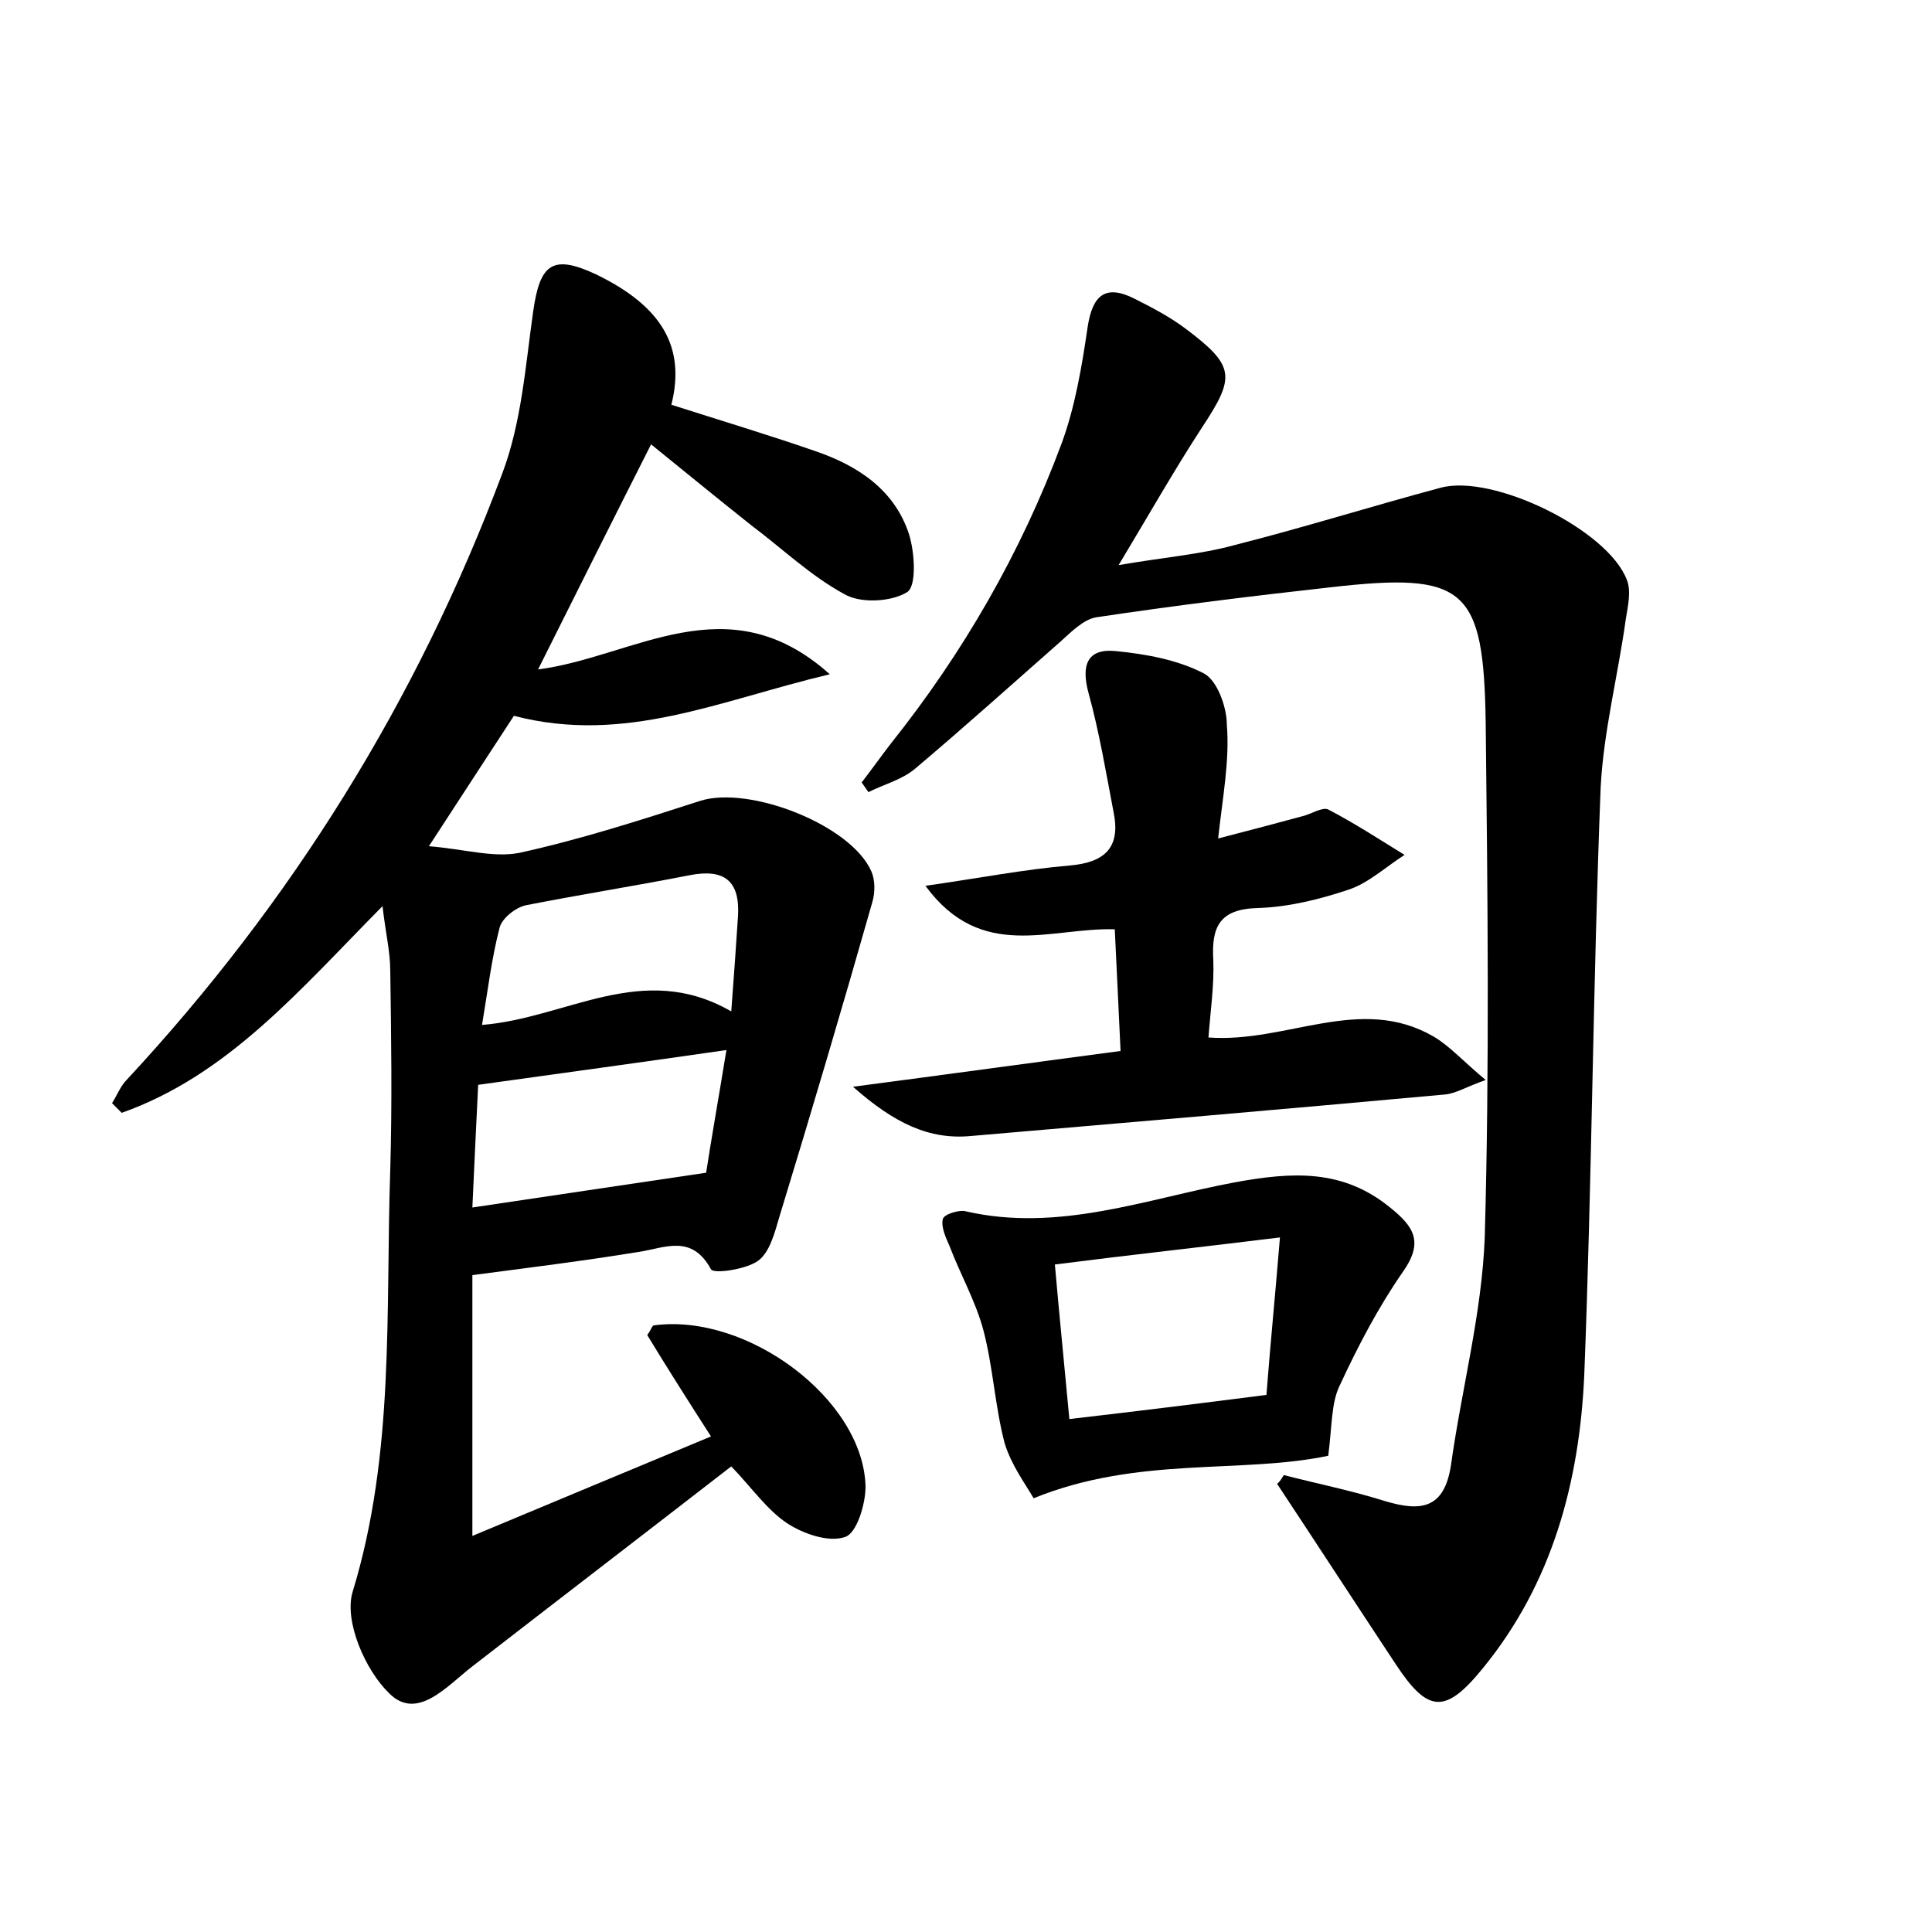 <?xml version="1.0" encoding="utf-8"?>
<!-- Generator: Adobe Illustrator 22.0.0, SVG Export Plug-In . SVG Version: 6.00 Build 0)  -->
<svg version="1.1" id="图层_1" xmlns="http://www.w3.org/2000/svg" xmlns:xlink="http://www.w3.org/1999/xlink" x="0px" y="0px"
	 viewBox="0 0 200 200" style="enable-background:new 0 0 200 200;" xml:space="preserve">
<style type="text/css">
	.st0{fill:#FFFFFF;}
</style>
<g>
	
	<path d="M73.6,148.7c-2.5-3.9-4.6-7.2-6.6-10.5c0.4-0.5,0.5-1,0.7-1c9.7-1.3,21.7,7.7,21.9,16.7c0,1.8-0.9,4.8-2.1,5.2
		c-1.7,0.6-4.3-0.3-6-1.4c-2.1-1.4-3.6-3.6-5.8-5.9c-8.9,6.9-17.9,13.8-26.8,20.7c-2.6,2-5.7,5.7-8.6,2.8c-2.5-2.4-4.7-7.5-3.8-10.5
		c4.4-14.4,3.4-29.1,3.9-43.7c0.2-6.9,0.1-13.8,0-20.6c0-2-0.5-4-0.8-6.7c-8.6,8.7-16,17.5-27,21.4c-0.3-0.3-0.7-0.7-1-1
		c0.5-0.8,0.9-1.8,1.5-2.4C30.2,93.4,43.2,72.5,52,49c2-5.3,2.4-11.2,3.2-16.8c0.7-4.9,2-5.9,6.5-3.8c6.8,3.3,9.3,7.5,7.8,13.5
		c5,1.6,10,3.1,14.9,4.8c4.4,1.5,8.2,4,9.7,8.6c0.6,1.9,0.8,5.4-0.2,6c-1.6,1-4.8,1.2-6.5,0.2c-3.5-1.9-6.4-4.7-9.6-7.1
		c-3.4-2.7-6.7-5.4-10.4-8.4c-3.9,7.7-7.6,15.1-11.7,23.3c10-1.3,19.6-9,30.2,0.5c-11.4,2.7-21.2,7.3-32.7,4.3
		c-2.6,4-5.3,8.1-8.8,13.5c3.7,0.3,6.6,1.2,9.3,0.7c6.4-1.4,12.6-3.4,18.8-5.4c5.1-1.6,15.6,2.5,17.7,7.3c0.4,0.9,0.4,2.2,0.1,3.2
		c-3.1,10.9-6.3,21.7-9.6,32.5c-0.5,1.7-1,3.7-2.2,4.6c-1.2,0.9-4.6,1.4-4.9,0.9c-2-3.7-4.8-2.2-7.5-1.8c-5.5,0.9-11.1,1.6-17.2,2.4
		c0,8.5,0,17.1,0,27C57.5,155.4,65.2,152.2,73.6,148.7z M73.1,121.4c0.5-3.3,1.3-7.8,2.1-12.7c-9,1.3-17.1,2.4-25.7,3.6
		c-0.2,4-0.4,8.3-0.6,12.7C56.9,123.8,64.4,122.7,73.1,121.4z M75.7,104.7c0.3-3.9,0.5-6.9,0.7-9.9c0.2-3.6-1.4-4.9-5-4.2
		c-5.6,1.1-11.3,2-16.9,3.1c-1.1,0.2-2.6,1.4-2.8,2.4c-0.8,3.1-1.2,6.4-1.8,10C58.7,105.4,66.5,99.4,75.7,104.7z"/>
	<path d="M132.9,152.7c3.5,0.9,7,1.6,10.5,2.7c3.7,1.1,6.1,0.8,6.8-3.7c1.1-7.9,3.2-15.7,3.5-23.6c0.5-17.7,0.3-35.5,0.1-53.2
		c-0.2-14.1-2.1-15.7-16.1-14.1c-8.1,0.9-16.2,1.9-24.2,3.1c-1.3,0.2-2.6,1.5-3.7,2.5c-5,4.4-10,8.9-15.1,13.2
		c-1.3,1.1-3.2,1.6-4.8,2.4c-0.2-0.3-0.5-0.7-0.7-1c1-1.3,2-2.7,3-4c7.5-9.4,13.5-19.8,17.7-31.1c1.4-3.8,2.1-8,2.7-12.1
		c0.5-3.2,1.8-4.4,4.8-2.9c1.8,0.9,3.7,1.9,5.3,3.1c5.2,3.9,5.2,5,1.7,10.3c-2.8,4.3-5.3,8.7-8.6,14.2c4.6-0.8,8.5-1.1,12.1-2.1
		c7.1-1.8,14.1-4,21.2-5.9c5.4-1.5,17.3,4.3,19.3,9.5c0.5,1.2,0.1,2.8-0.1,4.1c-0.8,5.8-2.3,11.6-2.6,17.4
		c-0.8,20.3-0.9,40.6-1.7,60.9c-0.5,11-3.3,21.5-10.5,30.3c-3.9,4.8-5.7,4.6-9-0.4c-4.1-6.2-8.2-12.5-12.3-18.7
		C132.5,153.4,132.7,153,132.9,152.7z"/>
	<path d="M126.1,86.8c3.5-0.9,6.1-1.6,8.7-2.3c0.9-0.2,2.1-1,2.7-0.7c2.7,1.4,5.3,3.1,7.9,4.7c-1.9,1.2-3.7,2.9-5.8,3.6
		c-3,1-6.2,1.8-9.4,1.9c-4,0.1-4.8,2-4.6,5.4c0.1,2.6-0.3,5.3-0.5,8c8.1,0.6,15.7-4.5,23.3-0.1c1.7,1,3.1,2.6,5.4,4.5
		c-2,0.7-3.1,1.4-4.2,1.5c-16.4,1.5-32.8,2.9-49.1,4.3c-4.3,0.4-7.9-1.3-12.2-5.1c9.9-1.3,18.6-2.5,27.7-3.7
		c-0.2-4.4-0.4-8.4-0.6-12.6c-6.7-0.2-13.8,3.4-19.6-4.5c5.6-0.8,10.2-1.7,14.9-2.1c3.6-0.3,5.3-1.8,4.6-5.4
		c-0.8-4.2-1.5-8.4-2.6-12.4c-0.8-2.9-0.2-4.7,2.8-4.4c3.1,0.3,6.4,0.9,9.1,2.3c1.4,0.7,2.4,3.5,2.4,5.3
		C127.3,78.7,126.6,82.3,126.1,86.8z"/>
	<path d="M137.5,150.7c-9,1.9-19.7,0-30.5,4.4c-0.8-1.4-2.3-3.4-3-5.7c-1-3.8-1.2-7.9-2.2-11.7c-0.8-3-2.4-5.8-3.5-8.7
		c-0.4-0.9-0.9-2-0.7-2.8c0.1-0.5,1.7-1,2.4-0.8c9.6,2.2,18.7-1.3,27.8-3c6-1.1,11.2-1.4,16.1,2.6c2.5,2,3.5,3.6,1.3,6.7
		c-2.5,3.6-4.6,7.6-6.5,11.7C137.8,145.2,137.9,147.6,137.5,150.7z M110.7,146.9c6.9-0.8,13.4-1.6,20.4-2.5
		c0.4-5.2,0.9-10.2,1.4-16.3c-8.1,1-15.5,1.8-23.3,2.8C109.7,136.6,110.2,141.5,110.7,146.9z"/>
	
	
	
</g>
</svg>
